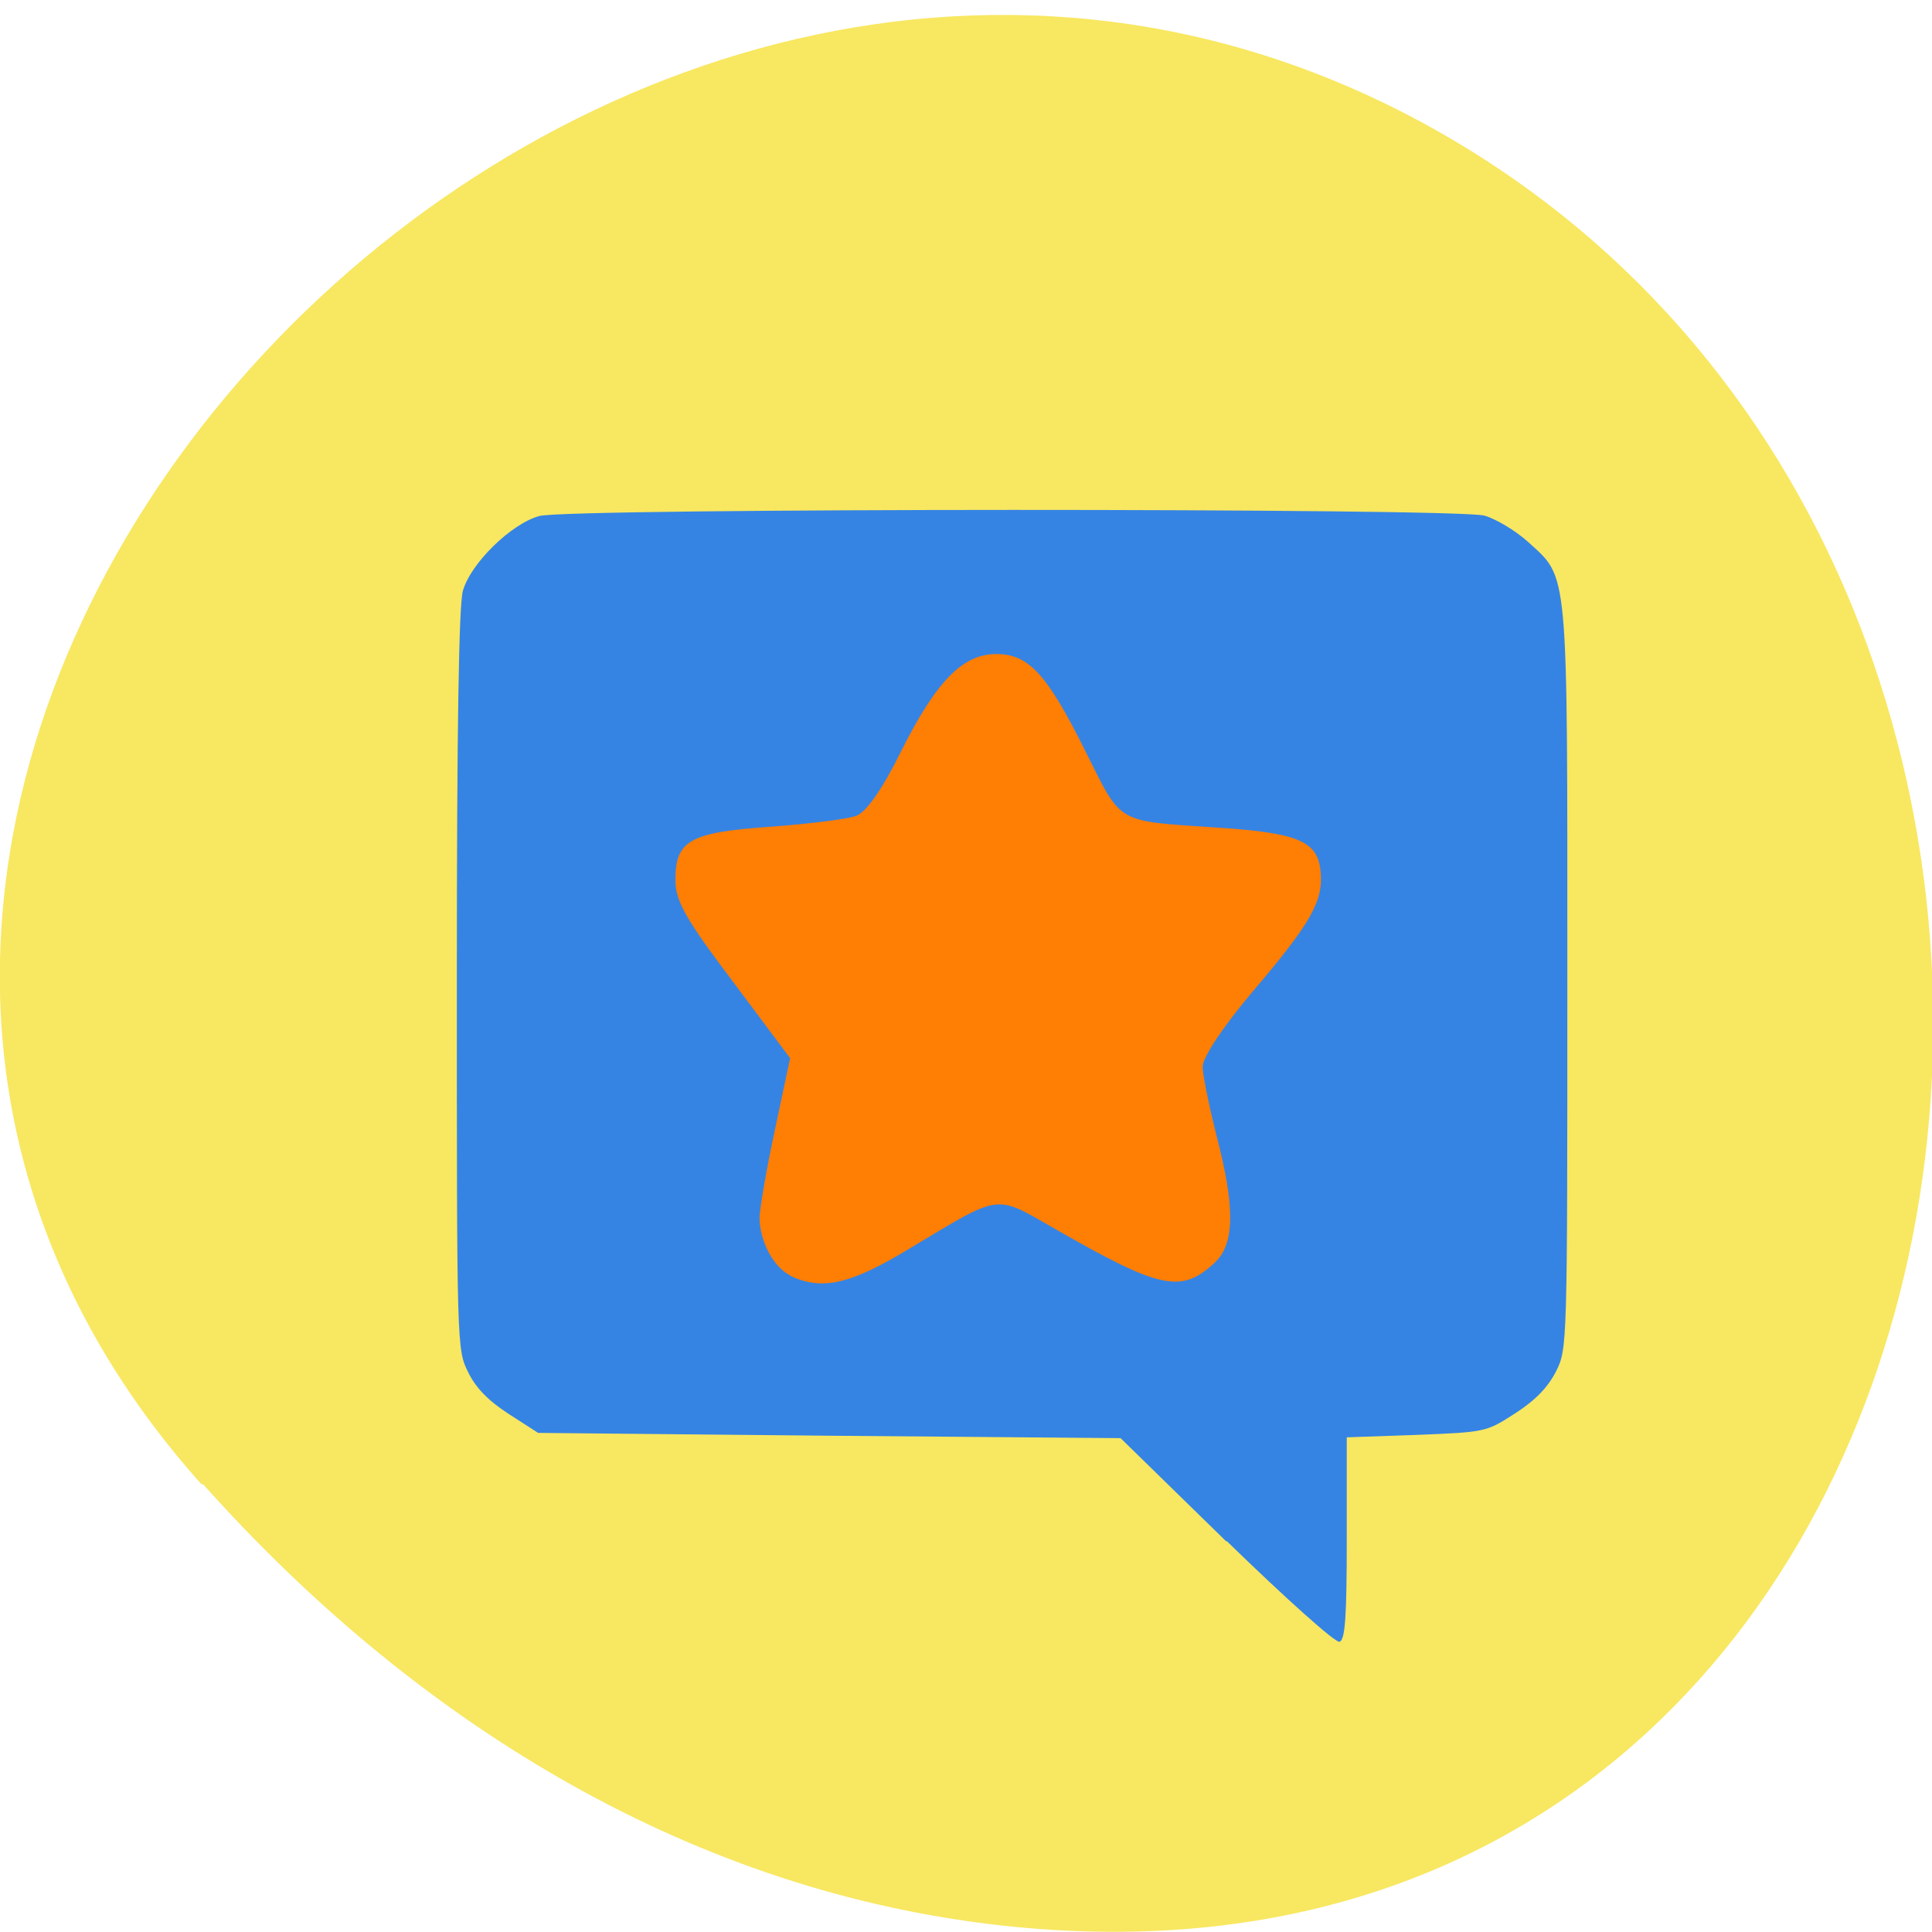 <svg xmlns="http://www.w3.org/2000/svg" viewBox="0 0 48 48"><path d="m 5 36.87 c -15.84 -17.71 9.14 -44.98 30.1 -33.95 c 21.1 11.14 15.51 48 -10.46 44.89 c -7.73 -0.93 -14.43 -5.15 -19.59 -10.93" style="fill:#f8e761"/><path d="m 30.47 38.3 l -2.63 -2.57 l -7.24 -0.06 l -7.23 -0.07 l -0.73 -0.47 c -0.51 -0.33 -0.82 -0.65 -1.01 -1.04 c -0.28 -0.56 -0.28 -0.65 -0.28 -9.73 c 0 -6.3 0.05 -9.32 0.15 -9.68 c 0.19 -0.68 1.2 -1.67 1.9 -1.86 c 0.73 -0.2 22.76 -0.2 23.48 -0.01 c 0.28 0.08 0.77 0.37 1.08 0.65 c 1.02 0.93 0.98 0.52 0.98 10.88 c 0 9.1 0 9.17 -0.28 9.73 c -0.2 0.39 -0.5 0.71 -1.01 1.04 c -0.73 0.47 -0.73 0.47 -2.46 0.54 l -1.73 0.06 v 2.51 c 0 1.97 -0.04 2.52 -0.18 2.57 c -0.1 0.03 -1.32 -1.06 -2.81 -2.51" style="fill:#3584e4"/><path d="m 19.64 31.69 c -0.42 -0.2 -0.76 -0.84 -0.77 -1.43 c 0 -0.21 0.17 -1.2 0.38 -2.18 l 0.38 -1.79 l -1.42 -1.9 c -1.17 -1.55 -1.43 -2 -1.43 -2.53 c 0 -0.98 0.36 -1.18 2.36 -1.32 c 0.96 -0.07 1.92 -0.19 2.13 -0.27 c 0.25 -0.09 0.65 -0.66 1.11 -1.59 c 0.88 -1.76 1.54 -2.43 2.37 -2.43 c 0.81 0 1.26 0.49 2.23 2.44 c 0.9 1.8 0.73 1.7 3.24 1.87 c 2.04 0.13 2.52 0.34 2.59 1.09 c 0.07 0.74 -0.23 1.27 -1.7 3 c -0.72 0.85 -1.23 1.62 -1.23 1.85 c 0 0.21 0.16 0.98 0.34 1.7 c 0.47 1.8 0.46 2.7 -0.04 3.17 c -0.83 0.77 -1.34 0.67 -3.97 -0.84 c -1.52 -0.87 -1.31 -0.89 -3.63 0.5 c -1.47 0.89 -2.17 1.04 -2.96 0.66" style="fill:#ff7e04"/></svg>
